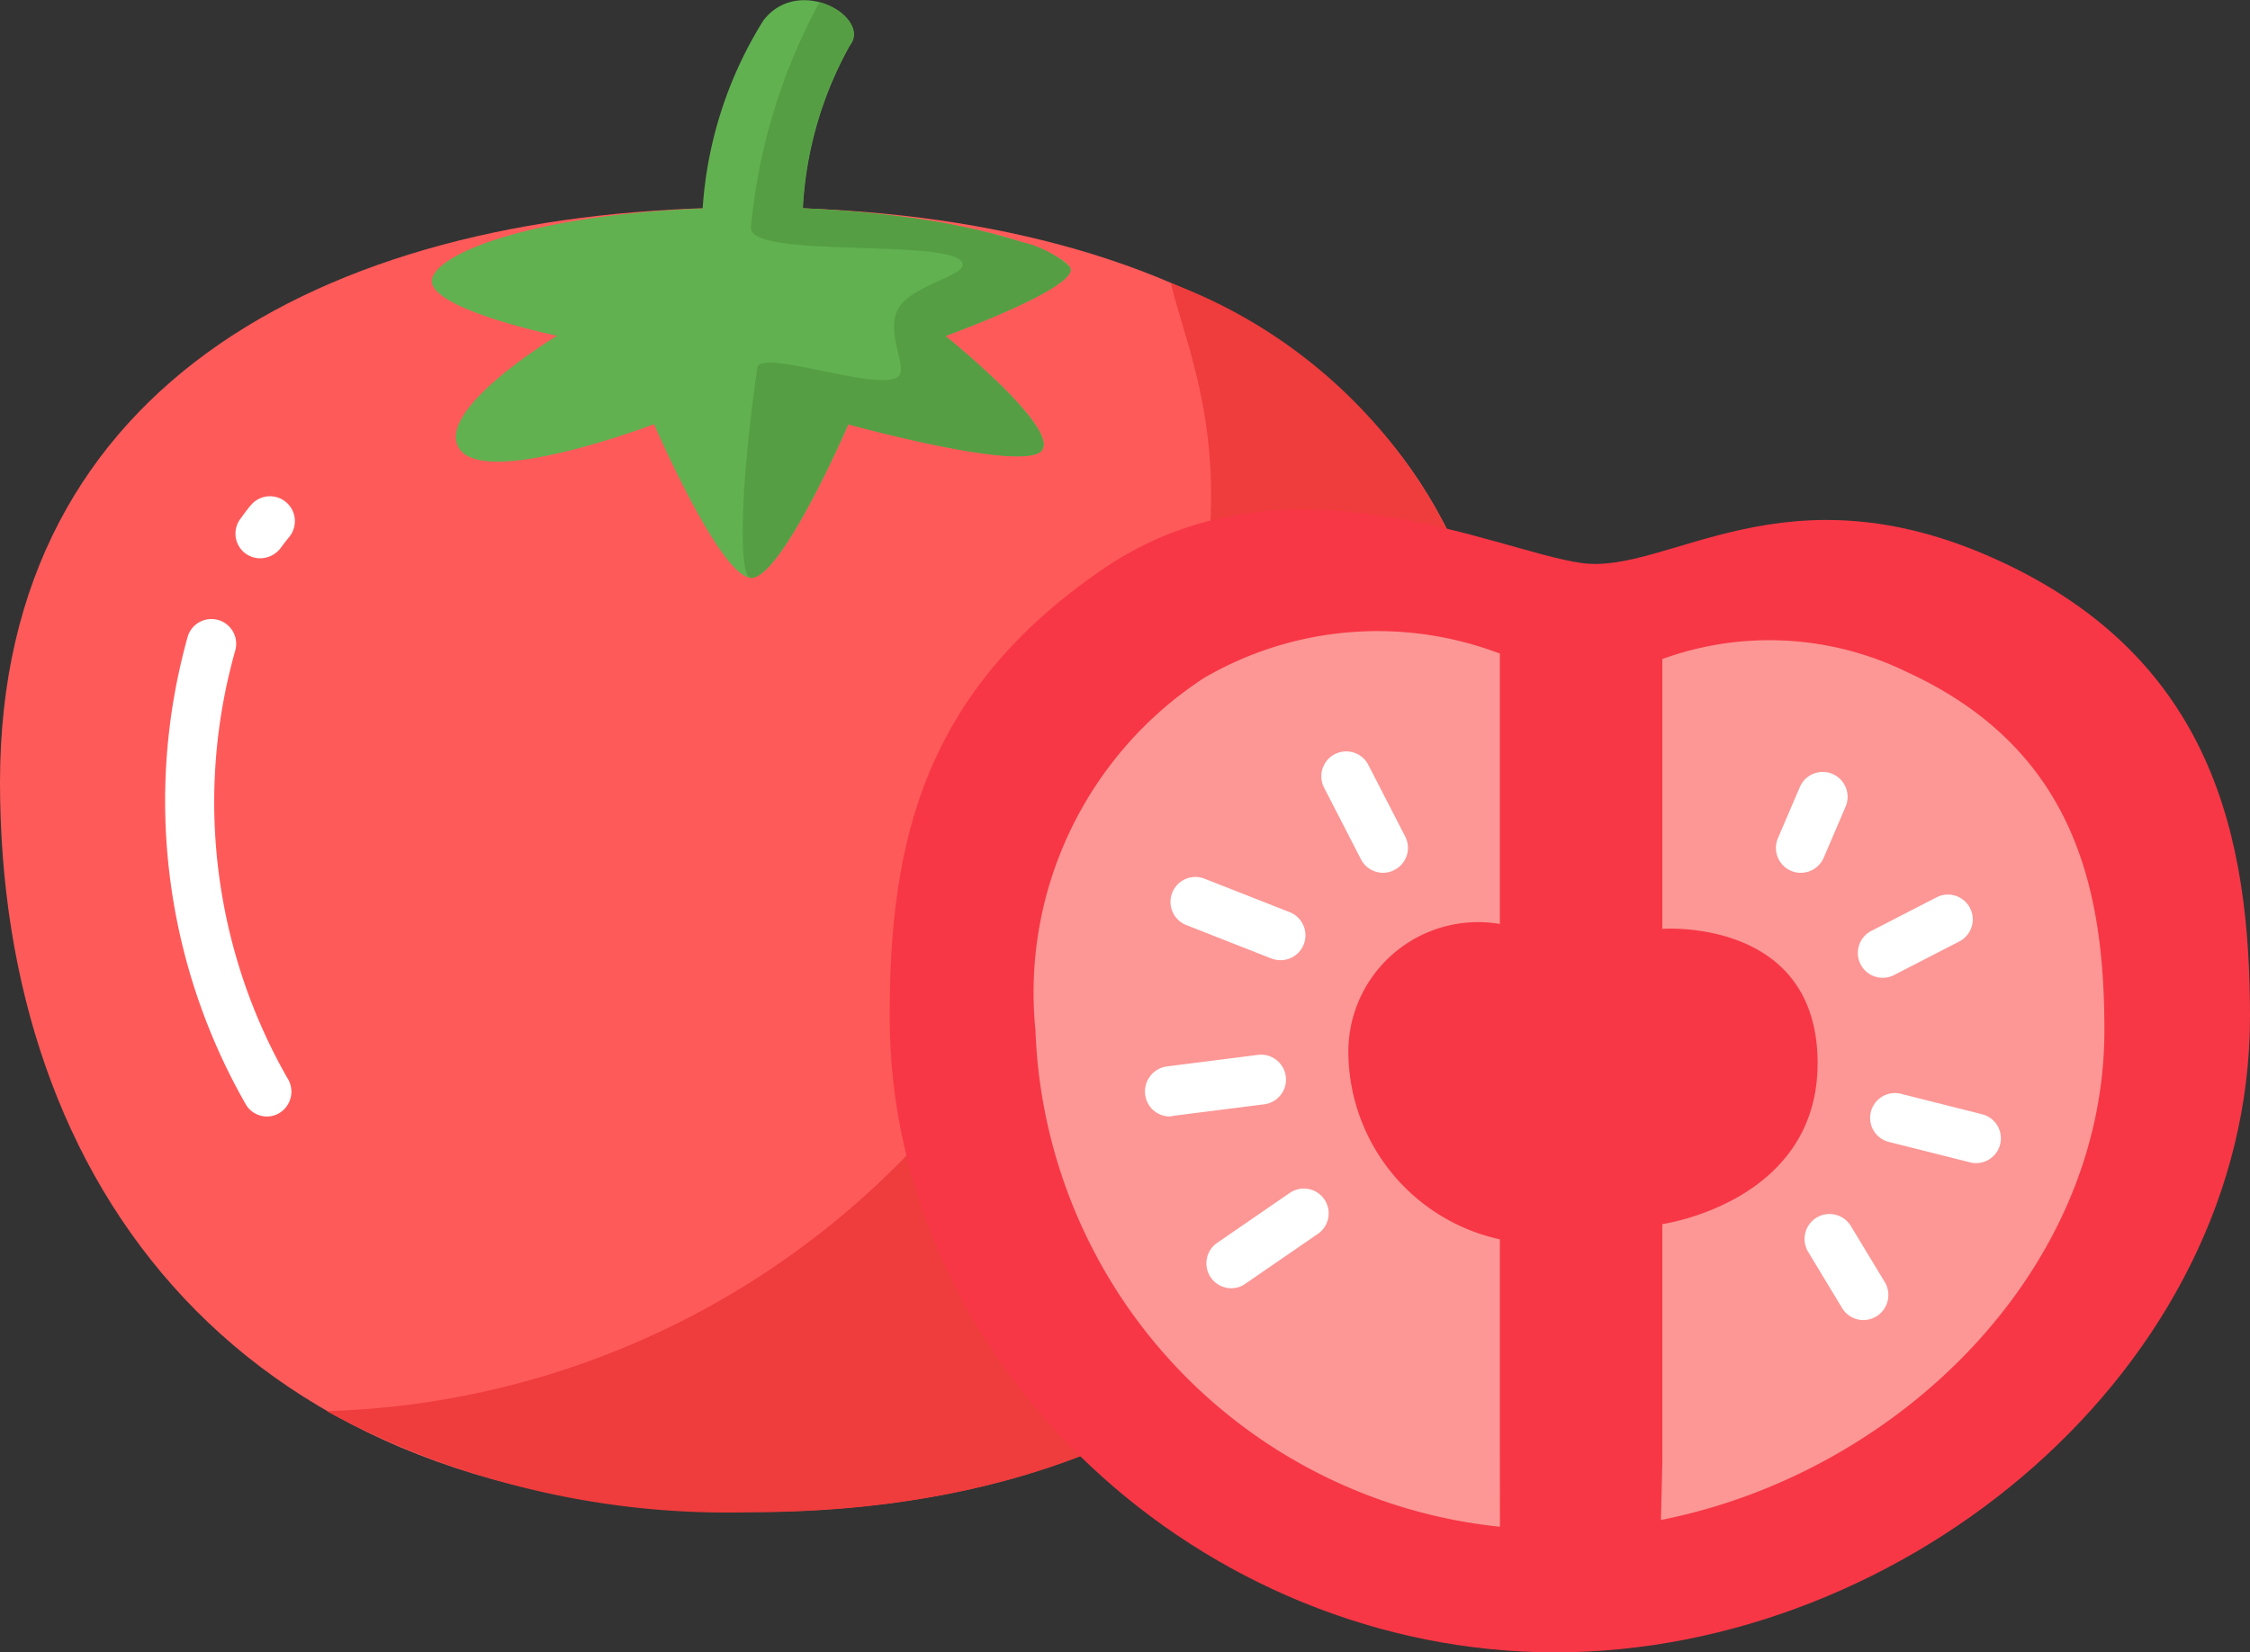 <svg id="组_1494" data-name="组 1494" xmlns="http://www.w3.org/2000/svg" width="30.549" height="22.439" viewBox="0 0 30.549 22.439">
  <rect x="0" y="0" width="30.549" height="22.439" fill="#333333" stroke="none"/>
  <path id="路径_459" data-name="路径 459" d="M189.7,285.306c0-5.473-4.565-7.806-10.2-7.806s-10.2,2.333-10.2,7.806,3.263,9.91,10.2,9.91S189.7,290.783,189.7,285.306Z" transform="translate(-169.3 -274.683)" fill="#ff5a5a"/>
  <path id="路径_460" data-name="路径 460" d="M303.657,311.678a6.939,6.939,0,0,0-4.5-6.778c.33,1.437,1.8,3.882-2.1,9.94a11.414,11.414,0,0,1-9.363,5.379,11.43,11.43,0,0,0,5.762,1.373C300.394,321.589,303.657,317.155,303.657,311.678Z" transform="translate(-283.259 -301.055)" fill="#ef3c3c"/>
  <path id="路径_461" data-name="路径 461" d="M334.245,206.027c-.135-.24-1.459-.717-3.627-.8a5.079,5.079,0,0,1,.638-2.213c.3-.375-.69-.968-1.174-.341a5.5,5.5,0,0,0-.825,2.554c-2.194.083-3.534.566-3.669.938-.146.409,1.692.791,1.692.791s-1.692,1.02-1.32,1.542,2.637-.341,2.637-.341.9,2.086,1.32,2.086,1.32-2.086,1.32-2.086,2.457.679,2.637.341-1.32-1.538-1.32-1.538S334.391,206.293,334.245,206.027Z" transform="translate(-319.717 -202.396)" fill="#61b150"/>
  <path id="路径_462" data-name="路径 462" d="M230.874,390.456a.336.336,0,0,1-.281-.15,8.292,8.292,0,0,1-.8-6.358.336.336,0,0,1,.649.176,7.565,7.565,0,0,0,.705,5.807.339.339,0,0,1-.094.469A.322.322,0,0,1,230.874,390.456Zm-.09-7.581a.335.335,0,0,1-.278-.529c.049-.067.094-.131.146-.191a.338.338,0,0,1,.521.431q-.056.068-.113.146A.352.352,0,0,1,230.784,382.875Z" transform="translate(-227.247 -375.293)" fill="#fff"/>
  <path id="路径_463" data-name="路径 463" d="M442.576,206.789a1.387,1.387,0,0,0-.66-.345,9.022,9.022,0,0,0-1.549-.334c-.42-.056-.9-.1-1.422-.124a5.081,5.081,0,0,1,.638-2.213c.169-.214-.075-.5-.409-.585a7.968,7.968,0,0,0-.93,3.05c-.064.45,2.765.139,2.874.5.049.161-.675.289-.867.6s.12.8,0,.927c-.236.236-1.883-.383-1.921-.113-.236,1.65-.255,2.855-.086,2.855.42,0,1.32-2.086,1.32-2.086s2.457.679,2.637.341-1.317-1.542-1.317-1.542S442.722,207.056,442.576,206.789Z" transform="translate(-428.048 -203.158)" fill="#559e43"/>
  <path id="路径_464" data-name="路径 464" d="M509.771,393.715c0,4.771-4.663,8.635-9.434,8.635s-9.036-3.864-9.036-8.635c0-2.375.458-4.415,2.907-6.084s5.308-.24,6.486-.075,2.757-1.369,5.664-.034S509.771,391.288,509.771,393.715Z" transform="translate(-479.222 -379.91)" fill="#f73746"/>
  <path id="路径_465" data-name="路径 465" d="M552.611,442.314v-3.23s2.142-.3,2.108-2.232-2.108-1.778-2.108-1.778V431.41a4.257,4.257,0,0,1,3.32.176c2.284,1.05,2.682,2.956,2.682,4.865,0,3.278-2.806,6.017-6.021,6.651Zm-2.206-.09v-2.933a2.617,2.617,0,0,1-2.056-2.483,1.762,1.762,0,0,1,2.056-1.8v-3.672a4.676,4.676,0,0,0-4.021.334,5.1,5.1,0,0,0-2.284,4.783,7.031,7.031,0,0,0,6.306,6.741Z" transform="translate(-530.041 -422.46)" fill="#fc9795"/>
  <path id="路径_466" data-name="路径 466" d="M821.1,491.305l.3-.705" transform="translate(-796.65 -479.789)" fill="#f84323"/>
  <path id="路径_467" data-name="路径 467" d="M812.439,483.078a.329.329,0,0,1-.131-.026.338.338,0,0,1-.18-.443l.3-.7a.338.338,0,0,1,.623.262l-.3.7A.338.338,0,0,1,812.439,483.078Z" transform="translate(-787.989 -471.225)" fill="#fff"/>
  <path id="路径_468" data-name="路径 468" d="M850.7,535.754l.885-.454" transform="translate(-825.14 -522.812)" fill="#f84323"/>
  <path id="路径_469" data-name="路径 469" d="M842.134,527.426a.337.337,0,0,1-.154-.638l.882-.454a.337.337,0,1,1,.307.6l-.881.454A.343.343,0,0,1,842.134,527.426Z" transform="translate(-816.57 -514.147)" fill="#fff"/>
  <path id="路径_470" data-name="路径 470" d="M855.5,607.2l1.088.274" transform="translate(-829.76 -592.015)" fill="#f84323"/>
  <path id="路径_471" data-name="路径 471" d="M847.922,599.145a.318.318,0,0,1-.082-.011l-1.088-.274a.337.337,0,1,1,.165-.653l1.088.274a.337.337,0,0,1-.083.664Z" transform="translate(-821.094 -583.349)" fill="#fff"/>
  <path id="路径_472" data-name="路径 472" d="M831.2,650.8l.465.769" transform="translate(-806.371 -633.98)" fill="#f84323"/>
  <path id="路径_473" data-name="路径 473" d="M823,643.14a.336.336,0,0,1-.289-.165l-.465-.769a.339.339,0,0,1,.581-.349l.465.769a.34.34,0,0,1-.293.514Z" transform="translate(-797.701 -625.213)" fill="#fff"/>
  <path id="路径_474" data-name="路径 474" d="M657,484.471l-.5-.971" transform="translate(-638.225 -472.956)" fill="#f84323"/>
  <path id="路径_475" data-name="路径 475" d="M648.316,476.122a.336.336,0,0,1-.3-.184l-.5-.971a.336.336,0,1,1,.6-.311l.5.972a.336.336,0,0,1-.143.454A.325.325,0,0,1,648.316,476.122Z" transform="translate(-629.538 -464.269)" fill="#fff"/>
  <path id="路径_476" data-name="路径 476" d="M603.155,529.354,602,528.9" transform="translate(-585.769 -516.653)" fill="#f84323"/>
  <path id="路径_477" data-name="路径 477" d="M594.48,521.017a.362.362,0,0,1-.124-.023l-1.155-.454a.338.338,0,1,1,.247-.63l1.155.454a.338.338,0,0,1-.124.653Z" transform="translate(-577.094 -507.977)" fill="#fff"/>
  <path id="路径_478" data-name="路径 478" d="M593.942,593.4l-1.242.158" transform="translate(-576.818 -578.733)" fill="#f84323"/>
  <path id="路径_479" data-name="路径 479" d="M584.069,585.168a.336.336,0,0,1-.334-.3.343.343,0,0,1,.293-.379l1.238-.157a.338.338,0,1,1,.086.671l-1.238.157A.172.172,0,0,1,584.069,585.168Z" transform="translate(-568.187 -570.006)" fill="#fff"/>
  <path id="路径_480" data-name="路径 480" d="M615.887,641.7l-.987.679" transform="translate(-598.185 -625.221)" fill="#f84323"/>
  <path id="路径_481" data-name="路径 481" d="M606.253,634.069a.338.338,0,0,1-.191-.615l.987-.679a.337.337,0,1,1,.383.555l-.987.679A.322.322,0,0,1,606.253,634.069Z" transform="translate(-589.538 -616.574)" fill="#fff"/>
</svg>

